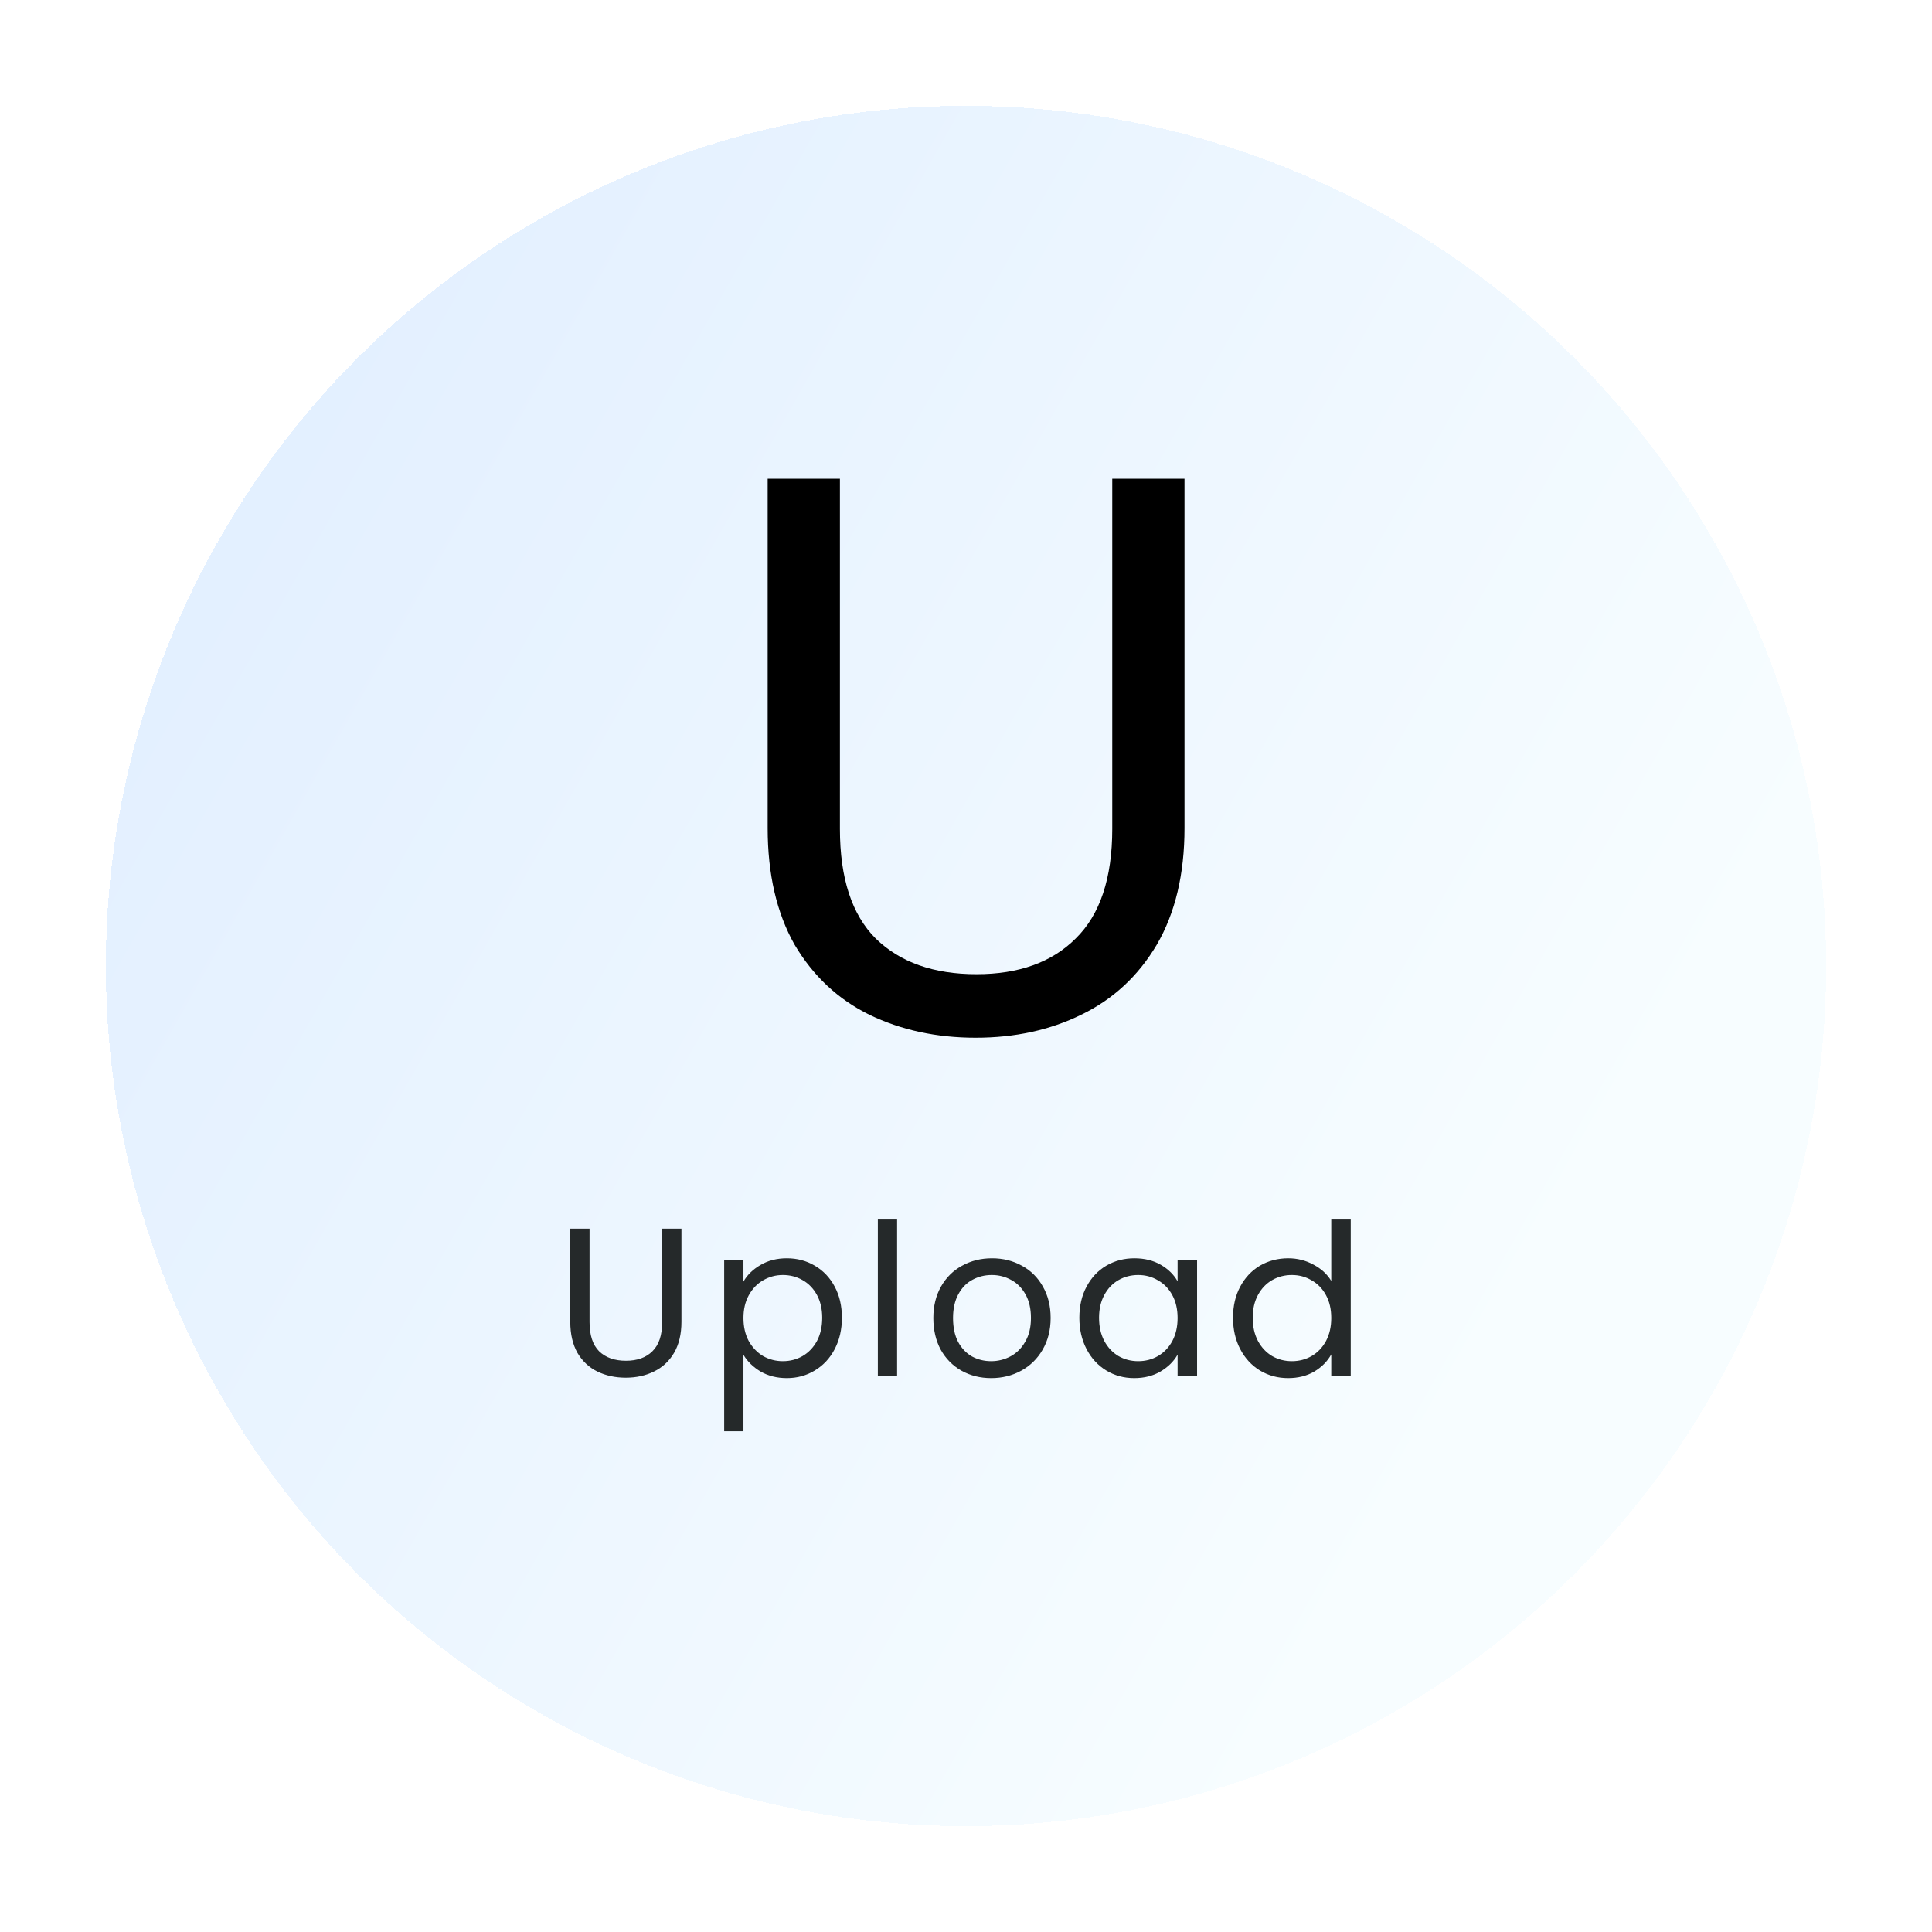 <svg width="73" height="73" viewBox="0 0 73 73" fill="none" xmlns="http://www.w3.org/2000/svg">
<g filter="url(#filter0_d_762_20975)">
<circle cx="36.5" cy="32.5" r="32.5" fill="url(#paint0_linear_762_20975)" fill-opacity="0.3" shape-rendering="crispEdges"/>
</g>
<path d="M31.736 18.09V31.32C31.736 33.18 32.186 34.56 33.086 35.46C34.006 36.36 35.276 36.81 36.896 36.81C38.496 36.81 39.746 36.36 40.646 35.46C41.566 34.56 42.026 33.18 42.026 31.32V18.09H44.756V31.29C44.756 33.03 44.406 34.5 43.706 35.7C43.006 36.88 42.056 37.76 40.856 38.34C39.676 38.92 38.346 39.21 36.866 39.21C35.386 39.21 34.046 38.92 32.846 38.34C31.666 37.76 30.726 36.88 30.026 35.7C29.346 34.5 29.006 33.03 29.006 31.29V18.09H31.736Z" fill="black"/>
<path d="M22.276 46.424V49.952C22.276 50.448 22.396 50.816 22.636 51.056C22.882 51.296 23.22 51.416 23.652 51.416C24.079 51.416 24.412 51.296 24.652 51.056C24.898 50.816 25.02 50.448 25.02 49.952V46.424H25.748V49.944C25.748 50.408 25.655 50.8 25.468 51.12C25.282 51.435 25.028 51.669 24.708 51.824C24.394 51.979 24.039 52.056 23.644 52.056C23.25 52.056 22.892 51.979 22.572 51.824C22.258 51.669 22.007 51.435 21.82 51.12C21.639 50.8 21.548 50.408 21.548 49.944V46.424H22.276ZM28.091 48.424C28.235 48.173 28.448 47.965 28.731 47.8C29.019 47.629 29.352 47.544 29.731 47.544C30.12 47.544 30.472 47.637 30.787 47.824C31.107 48.011 31.358 48.275 31.539 48.616C31.72 48.952 31.811 49.344 31.811 49.792C31.811 50.235 31.72 50.629 31.539 50.976C31.358 51.323 31.107 51.592 30.787 51.784C30.472 51.976 30.12 52.072 29.731 52.072C29.358 52.072 29.027 51.989 28.739 51.824C28.456 51.653 28.24 51.443 28.091 51.192V54.08H27.363V47.616H28.091V48.424ZM31.067 49.792C31.067 49.461 31 49.173 30.867 48.928C30.733 48.683 30.552 48.496 30.323 48.368C30.099 48.24 29.851 48.176 29.579 48.176C29.312 48.176 29.064 48.243 28.835 48.376C28.611 48.504 28.43 48.693 28.291 48.944C28.157 49.189 28.091 49.475 28.091 49.8C28.091 50.131 28.157 50.421 28.291 50.672C28.43 50.917 28.611 51.107 28.835 51.24C29.064 51.368 29.312 51.432 29.579 51.432C29.851 51.432 30.099 51.368 30.323 51.24C30.552 51.107 30.733 50.917 30.867 50.672C31 50.421 31.067 50.128 31.067 49.792ZM33.897 46.08V52H33.169V46.08H33.897ZM37.45 52.072C37.039 52.072 36.666 51.979 36.33 51.792C35.999 51.605 35.738 51.341 35.546 51C35.359 50.653 35.266 50.253 35.266 49.8C35.266 49.352 35.362 48.957 35.554 48.616C35.751 48.269 36.018 48.005 36.354 47.824C36.69 47.637 37.066 47.544 37.482 47.544C37.898 47.544 38.274 47.637 38.61 47.824C38.946 48.005 39.21 48.267 39.402 48.608C39.599 48.949 39.698 49.347 39.698 49.8C39.698 50.253 39.596 50.653 39.394 51C39.197 51.341 38.927 51.605 38.586 51.792C38.245 51.979 37.866 52.072 37.45 52.072ZM37.45 51.432C37.711 51.432 37.956 51.371 38.186 51.248C38.415 51.125 38.599 50.941 38.738 50.696C38.882 50.451 38.954 50.152 38.954 49.8C38.954 49.448 38.885 49.149 38.746 48.904C38.607 48.659 38.426 48.477 38.202 48.36C37.978 48.237 37.735 48.176 37.474 48.176C37.207 48.176 36.962 48.237 36.738 48.36C36.519 48.477 36.343 48.659 36.21 48.904C36.077 49.149 36.01 49.448 36.01 49.8C36.01 50.157 36.074 50.459 36.202 50.704C36.335 50.949 36.511 51.133 36.73 51.256C36.949 51.373 37.188 51.432 37.45 51.432ZM40.783 49.792C40.783 49.344 40.874 48.952 41.055 48.616C41.236 48.275 41.484 48.011 41.799 47.824C42.119 47.637 42.474 47.544 42.863 47.544C43.247 47.544 43.58 47.627 43.863 47.792C44.146 47.957 44.356 48.165 44.495 48.416V47.616H45.231V52H44.495V51.184C44.351 51.44 44.135 51.653 43.847 51.824C43.564 51.989 43.234 52.072 42.855 52.072C42.466 52.072 42.114 51.976 41.799 51.784C41.484 51.592 41.236 51.323 41.055 50.976C40.874 50.629 40.783 50.235 40.783 49.792ZM44.495 49.8C44.495 49.469 44.428 49.181 44.295 48.936C44.162 48.691 43.98 48.504 43.751 48.376C43.527 48.243 43.279 48.176 43.007 48.176C42.735 48.176 42.487 48.24 42.263 48.368C42.039 48.496 41.86 48.683 41.727 48.928C41.594 49.173 41.527 49.461 41.527 49.792C41.527 50.128 41.594 50.421 41.727 50.672C41.86 50.917 42.039 51.107 42.263 51.24C42.487 51.368 42.735 51.432 43.007 51.432C43.279 51.432 43.527 51.368 43.751 51.24C43.98 51.107 44.162 50.917 44.295 50.672C44.428 50.421 44.495 50.131 44.495 49.8ZM46.589 49.792C46.589 49.344 46.68 48.952 46.861 48.616C47.043 48.275 47.291 48.011 47.605 47.824C47.925 47.637 48.283 47.544 48.677 47.544C49.019 47.544 49.336 47.624 49.629 47.784C49.923 47.939 50.147 48.144 50.301 48.4V46.08H51.037V52H50.301V51.176C50.157 51.437 49.944 51.653 49.661 51.824C49.379 51.989 49.048 52.072 48.669 52.072C48.28 52.072 47.925 51.976 47.605 51.784C47.291 51.592 47.043 51.323 46.861 50.976C46.68 50.629 46.589 50.235 46.589 49.792ZM50.301 49.8C50.301 49.469 50.235 49.181 50.101 48.936C49.968 48.691 49.787 48.504 49.557 48.376C49.333 48.243 49.085 48.176 48.813 48.176C48.541 48.176 48.293 48.24 48.069 48.368C47.845 48.496 47.667 48.683 47.533 48.928C47.4 49.173 47.333 49.461 47.333 49.792C47.333 50.128 47.4 50.421 47.533 50.672C47.667 50.917 47.845 51.107 48.069 51.24C48.293 51.368 48.541 51.432 48.813 51.432C49.085 51.432 49.333 51.368 49.557 51.24C49.787 51.107 49.968 50.917 50.101 50.672C50.235 50.421 50.301 50.131 50.301 49.8Z" fill="#25292A"/>
<defs>
<filter id="filter0_d_762_20975" x="0" y="0" width="73" height="73" filterUnits="userSpaceOnUse" color-interpolation-filters="sRGB">
<feFlood flood-opacity="0" result="BackgroundImageFix"/>
<feColorMatrix in="SourceAlpha" type="matrix" values="0 0 0 0 0 0 0 0 0 0 0 0 0 0 0 0 0 0 127 0" result="hardAlpha"/>
<feOffset dy="4"/>
<feGaussianBlur stdDeviation="2"/>
<feComposite in2="hardAlpha" operator="out"/>
<feColorMatrix type="matrix" values="0 0 0 0 0 0 0 0 0 0 0 0 0 0 0 0 0 0 0.25 0"/>
<feBlend mode="normal" in2="BackgroundImageFix" result="effect1_dropShadow_762_20975"/>
<feBlend mode="normal" in="SourceGraphic" in2="effect1_dropShadow_762_20975" result="shape"/>
</filter>
<linearGradient id="paint0_linear_762_20975" x1="-1.133" y1="22.738" x2="52.387" y2="53.136" gradientUnits="userSpaceOnUse">
<stop stop-color="#9DCAFF"/>
<stop offset="1" stop-color="#E5F9FF"/>
</linearGradient>
</defs>
</svg>
